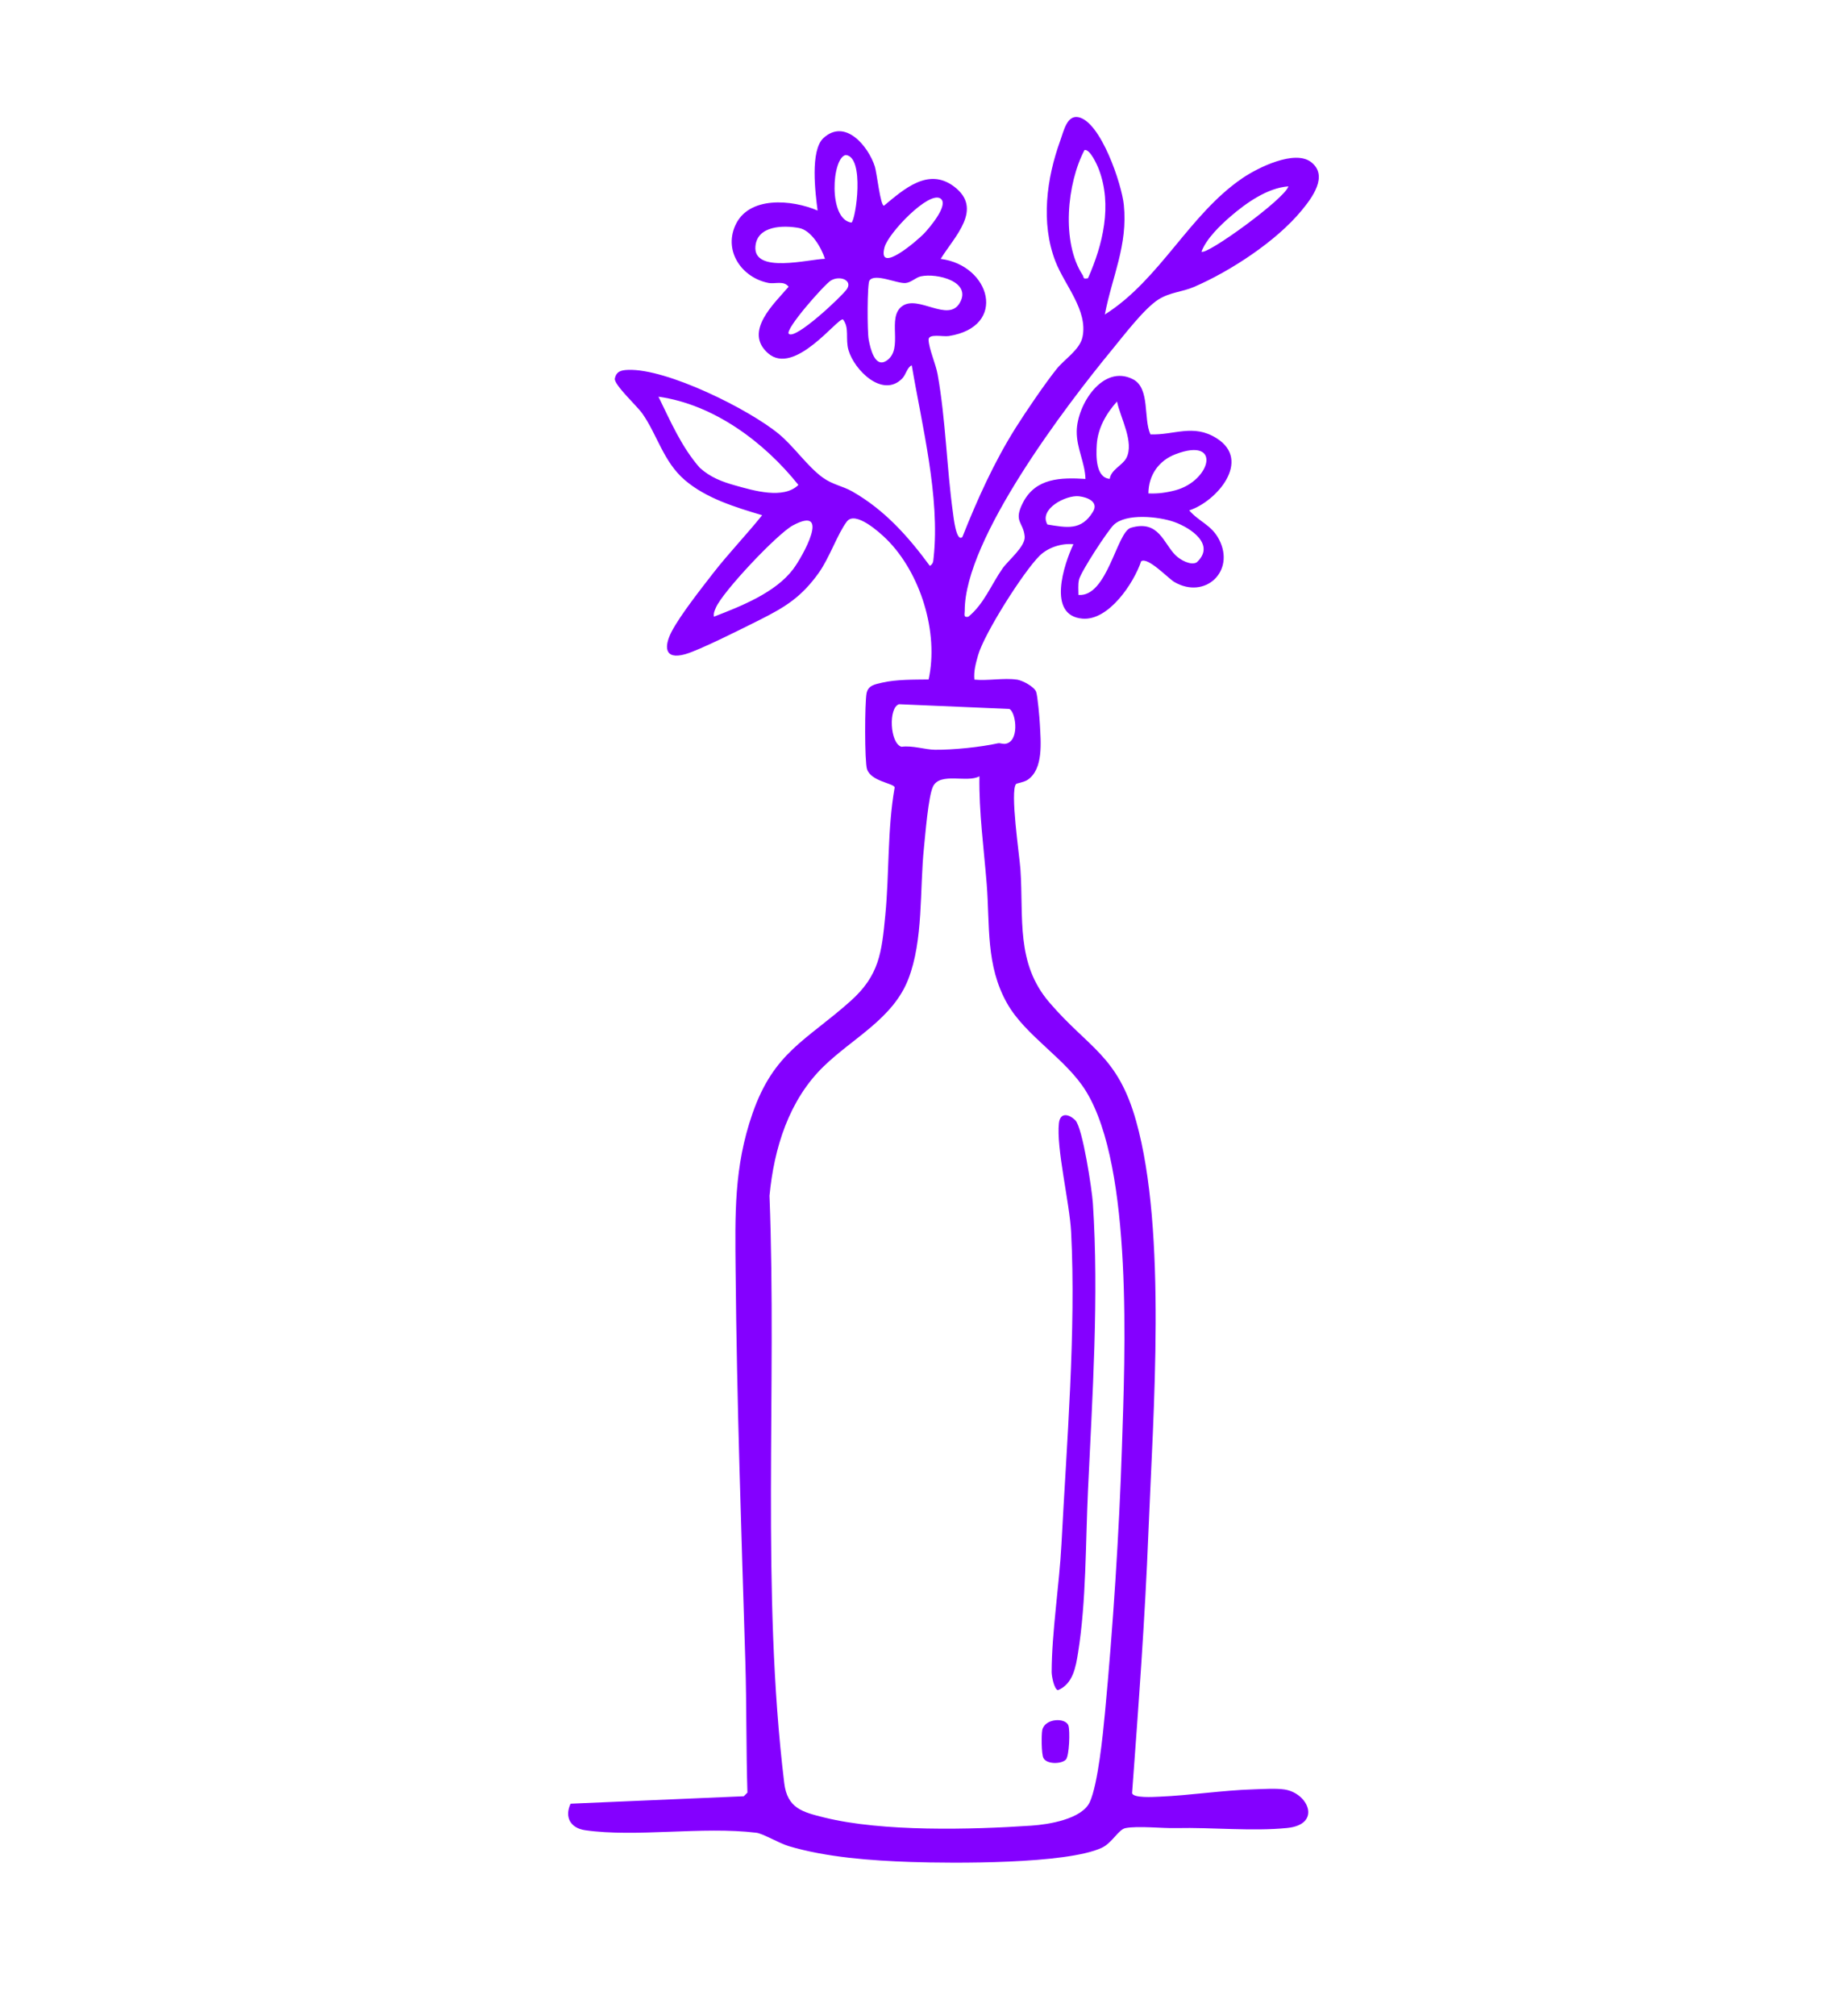 <svg width="407" height="444" viewBox="0 0 407 444" fill="none" xmlns="http://www.w3.org/2000/svg">
<path d="M224.07 149.653C225.284 149.837 227.832 151.156 228.311 152.324C228.639 153.123 229.078 158.161 229.142 159.481C229.342 163.343 229.981 169.341 226.442 171.732C225.635 172.276 224.062 172.476 223.902 172.652C222.528 174.195 224.653 188.421 224.861 191.46C225.587 202.2 223.798 212.084 231.235 220.753C239.886 230.844 246.285 232.388 250.351 246.87C257.189 271.197 254.089 311.437 253.067 337.362C252.308 356.539 250.878 375.715 249.464 394.859C249.664 396.019 254.265 395.707 255.471 395.659C262.333 395.371 269.347 394.252 276.201 394.044C278.214 393.98 281.186 393.78 283.079 394.076C288.343 394.891 291.283 401.777 283.638 402.552C275.993 403.328 267.022 402.393 259.21 402.576C255.999 402.656 250.854 402.041 248.026 402.576C246.445 402.872 245.095 405.839 242.786 406.911C235.006 410.533 209.97 410.357 200.648 410.037C191.997 409.742 182.116 409.022 173.816 406.551C171.651 405.903 168.12 403.776 166.658 403.6C154.74 402.153 140.209 404.664 128.922 403.04C125.687 402.576 124.337 400.105 125.743 397.203L163.902 395.563L164.701 394.764C164.406 385.207 164.533 375.603 164.246 366.055C163.375 337.37 162.353 308.55 162.097 279.857C161.985 267.494 161.698 257.034 165.82 245.207C170.549 231.652 177.642 229.165 187.388 220.481C193.77 214.795 194.282 209.797 195.08 201.56C195.991 192.204 195.512 182.68 197.149 173.387C196.91 172.468 191.957 172.1 191.054 169.389C190.503 167.726 190.551 154.723 190.951 152.691C191.294 150.932 192.764 150.7 194.417 150.324C197.653 149.597 201.319 149.677 204.626 149.629C206.903 139.329 202.861 126.182 195.368 118.753C193.77 117.17 188.474 112.427 186.621 114.842C184.56 117.537 182.795 122.839 180.398 126.182C176.604 131.476 173.065 133.683 167.345 136.538C163.854 138.281 154.117 143.207 150.946 144.079C146.312 145.358 146.312 142.304 148.03 139.033C149.923 135.442 154.476 129.661 157.096 126.286C160.531 121.864 164.446 117.817 167.944 113.459C162.105 111.716 155.643 109.772 150.922 105.734C146.2 101.696 144.89 95.874 141.583 91.124C140.377 89.389 135.36 84.822 135.48 83.399C135.808 81.728 136.934 81.512 138.42 81.456C146.943 81.136 165.061 90.124 171.675 95.61C174.926 98.305 177.962 102.751 181.285 105.158C183.482 106.75 185.686 107.022 187.795 108.221C194.945 112.299 200.089 118.089 204.906 124.623C205.681 124.119 205.641 123.599 205.729 122.799C207.191 109.509 203.125 93.547 200.912 80.448C199.881 80.896 199.65 82.503 198.787 83.375C194.489 87.717 188.251 81.512 186.972 77.105C186.237 74.57 187.244 72.211 185.75 70.332C184.472 70.06 175.07 82.879 169.255 77.801C163.751 72.995 170.708 66.766 173.776 63.143C172.697 61.727 170.796 62.599 169.31 62.303C163.599 61.168 159.477 55.498 161.985 49.732C164.901 43.039 174.575 43.967 180.166 46.366C179.671 42.559 178.465 33.115 181.476 30.38C186.285 26.006 191.374 32.267 192.78 36.673C193.219 38.041 193.994 45.31 194.785 45.302C199.146 41.696 204.523 36.809 210.202 41.056C216.824 46.006 210.258 52.147 207.286 57.017C218.23 58.393 222.137 71.931 209.092 74.003C207.774 74.211 204.538 73.379 204.618 74.858C204.722 76.93 206.2 80.128 206.615 82.455C208.421 92.555 208.604 103.039 210.018 113.123C210.114 113.787 210.713 119.521 212.071 118.249C215.363 109.956 219.093 101.68 223.87 94.115C226.131 90.54 230.221 84.526 232.833 81.256C234.558 79.097 237.961 77.025 238.544 74.195C239.759 68.333 234.598 62.807 232.561 57.537C229.31 49.108 230.604 39.304 233.64 30.948C234.414 28.813 235.109 25.31 237.626 25.806C242.554 26.773 247.18 40.528 247.643 45.102C248.546 54.059 245.087 60.8 243.457 69.261C255.615 61.6 262.046 47.197 273.804 39.217C277.191 36.913 285.323 32.891 288.934 35.714C292.792 38.729 289.102 43.591 286.801 46.374C281.249 53.115 271.152 59.712 263.156 63.167C260.464 64.326 257.844 64.335 255.288 65.942C252.156 67.909 247.579 73.939 245.055 77.001C234.918 89.309 212.575 118.609 212.583 134.483C212.583 135.282 212.231 136.042 213.389 135.818C216.832 133.003 218.406 128.789 220.89 125.222C222.168 123.383 226.003 120.344 225.795 118.121C225.5 114.898 223.215 114.914 225.452 110.62C228.256 105.246 233.743 105.134 239.191 105.47C239.08 101.832 237.234 98.769 237.266 95.002C237.322 89.109 243.05 80.112 249.672 83.527C253.482 85.494 251.917 92.227 253.506 95.658C258.763 95.858 262.908 93.259 268.085 96.506C275.889 101.408 268.101 110.444 262.054 112.395C264.282 114.962 266.966 115.57 268.644 118.833C272.255 125.822 265.529 132.084 258.787 128.173C257.421 127.382 252.931 122.567 251.461 123.607C249.816 128.461 244.296 136.738 238.512 136.234C230.668 135.554 234.454 124.263 236.531 119.848C233.919 119.593 230.932 120.56 229.078 122.391C225.524 125.902 216.848 139.569 215.514 144.335C215.027 146.086 214.532 147.805 214.715 149.661C217.615 149.965 221.234 149.245 224.022 149.661L224.07 149.653ZM239.751 61.264C243.034 53.875 245.127 45.19 242.147 37.313C241.788 36.37 240.198 32.763 238.976 33.043C235.117 40.36 233.823 53.339 238.576 60.576C238.904 61.08 238.512 61.536 239.759 61.264H239.751ZM187.635 49.021C188.602 48.269 190.591 34.53 186.373 34.139C183.306 34.674 182.427 48.333 187.635 49.021ZM283.909 41.04C279.276 41.376 274.579 44.71 271.136 47.685C268.86 49.652 265.824 52.571 264.762 55.41C265.752 56.362 283.143 43.783 283.909 41.04ZM207.27 43.735C204.73 41.919 195.735 51.34 194.913 54.45C193.259 60.68 202.254 52.851 203.612 51.436C204.634 50.364 209.196 45.11 207.27 43.743V43.735ZM181.788 57.001C180.989 54.514 178.776 50.716 176.076 50.212C172.665 49.572 166.89 49.652 166.467 54.211C165.891 60.408 178.377 57.041 181.788 57.001ZM202.917 60.856C201.775 61.104 200.816 62.199 199.562 62.327C197.733 62.511 192.788 60.08 191.598 61.767C191.07 62.511 191.094 73.107 191.422 74.794C191.797 76.786 192.804 81.16 195.384 79.409C199.226 76.81 195.28 69.916 198.819 67.405C202.358 64.894 208.908 71.052 211.464 66.749C214.252 62.047 206.512 60.08 202.909 60.856H202.917ZM173.816 73.507C175.23 74.946 185.535 65.238 186.605 63.679C187.931 61.752 185.111 60.576 183.09 61.776C181.724 62.575 172.889 72.571 173.816 73.515V73.507ZM145.098 87.357C147.75 92.771 150.187 98.449 154.197 103.007C156.513 105.102 159.038 106.07 162.001 106.902C166.067 108.037 172.657 110.012 175.933 106.79C168.392 97.345 157.288 89.069 145.098 87.357ZM244.536 105.454C244.799 103.447 247.355 102.479 248.202 100.864C249.999 97.401 246.876 92.004 246.141 88.421C243.753 91.068 241.899 94.331 241.676 97.929C241.524 100.4 241.42 105.198 244.544 105.454H244.536ZM253.059 108.653C255.064 108.765 257.093 108.485 259.018 107.965C266.823 105.87 269.323 96.13 259.058 100.016C255.336 101.424 253.091 104.631 253.059 108.653ZM230.804 115.506C235.054 116.186 238.297 116.922 240.853 112.675C242.139 110.54 239.671 109.501 237.762 109.285C234.926 108.965 228.831 112.092 230.804 115.506ZM259.09 122.32C260.065 123.279 262.373 124.591 263.699 123.847C267.925 119.976 262.445 116.258 258.747 114.946C255.376 113.747 248.09 112.963 245.39 115.618C244.016 116.97 238.153 125.934 237.762 127.677C237.514 128.773 237.65 129.909 237.642 131.02C244.024 131.54 246.077 117.146 249.185 116.226C255.36 114.395 256.35 119.641 259.09 122.328V122.32ZM157.328 135.802C163.255 133.507 170.868 130.532 174.782 125.334C176.867 122.567 183.25 111.14 174.726 115.698C171.292 117.537 159.221 130.324 157.743 133.835C157.464 134.499 157.184 135.042 157.328 135.81V135.802ZM198.116 155.083C195.743 155.786 196.071 163.679 198.643 164.455C201.032 164.119 203.907 165.087 206.008 165.111C210.026 165.151 216.042 164.535 219.9 163.687C220.483 163.559 221.162 164.047 222.057 163.655C224.733 162.472 223.71 156.578 222.392 156.122L198.116 155.083ZM215.826 170.948C213.142 172.476 207.151 169.965 205.593 173.211C204.562 175.37 203.907 183.743 203.604 186.654C202.629 195.962 203.516 206.998 200.137 215.659C196.758 224.319 188.035 228.517 181.516 234.819C173.84 242.248 170.557 252.86 169.566 263.32C171.204 305.895 167.697 350.389 172.809 392.636C173.48 398.21 176.803 399.05 181.684 400.257C194.481 403.416 213.957 402.936 227.289 402.033C231.019 401.785 238.449 400.609 240.158 396.811C241.947 392.852 243.042 381.953 243.481 377.242C245.246 358.594 246.628 337.41 247.228 318.698C247.883 298.426 249.712 257.25 239.319 240.321C234.934 233.18 226.011 228.174 221.937 220.984C217.176 212.588 218.158 203.839 217.423 194.627C216.792 186.742 215.698 178.849 215.826 170.932V170.948Z" fill="#8400FF"/>
<path d="M236.955 246.702C238.576 248.334 240.621 262.008 240.821 264.927C242.187 285.463 240.701 307.646 239.743 328.262C239.207 339.737 239.375 352.572 237.57 363.888C237.075 367.007 236.467 370.845 233.12 372.204C232.274 372.005 231.738 369.094 231.738 368.214C231.762 359.37 233.432 349.038 233.903 339.993C235.038 318.114 237.146 292.956 236.028 271.316C235.701 264.895 232.721 252.772 233.344 247.334C233.624 244.847 235.605 245.359 236.955 246.702Z" fill="#8400FF"/>
<path d="M234.846 387.518C233.879 388.486 230.628 388.582 229.917 387.119C229.486 386.239 229.462 382.065 229.669 381.009C230.181 378.394 234.806 378.162 235.437 380.001C235.804 381.073 235.653 386.719 234.854 387.526L234.846 387.518Z" fill="#8400FF"/>
</svg>
